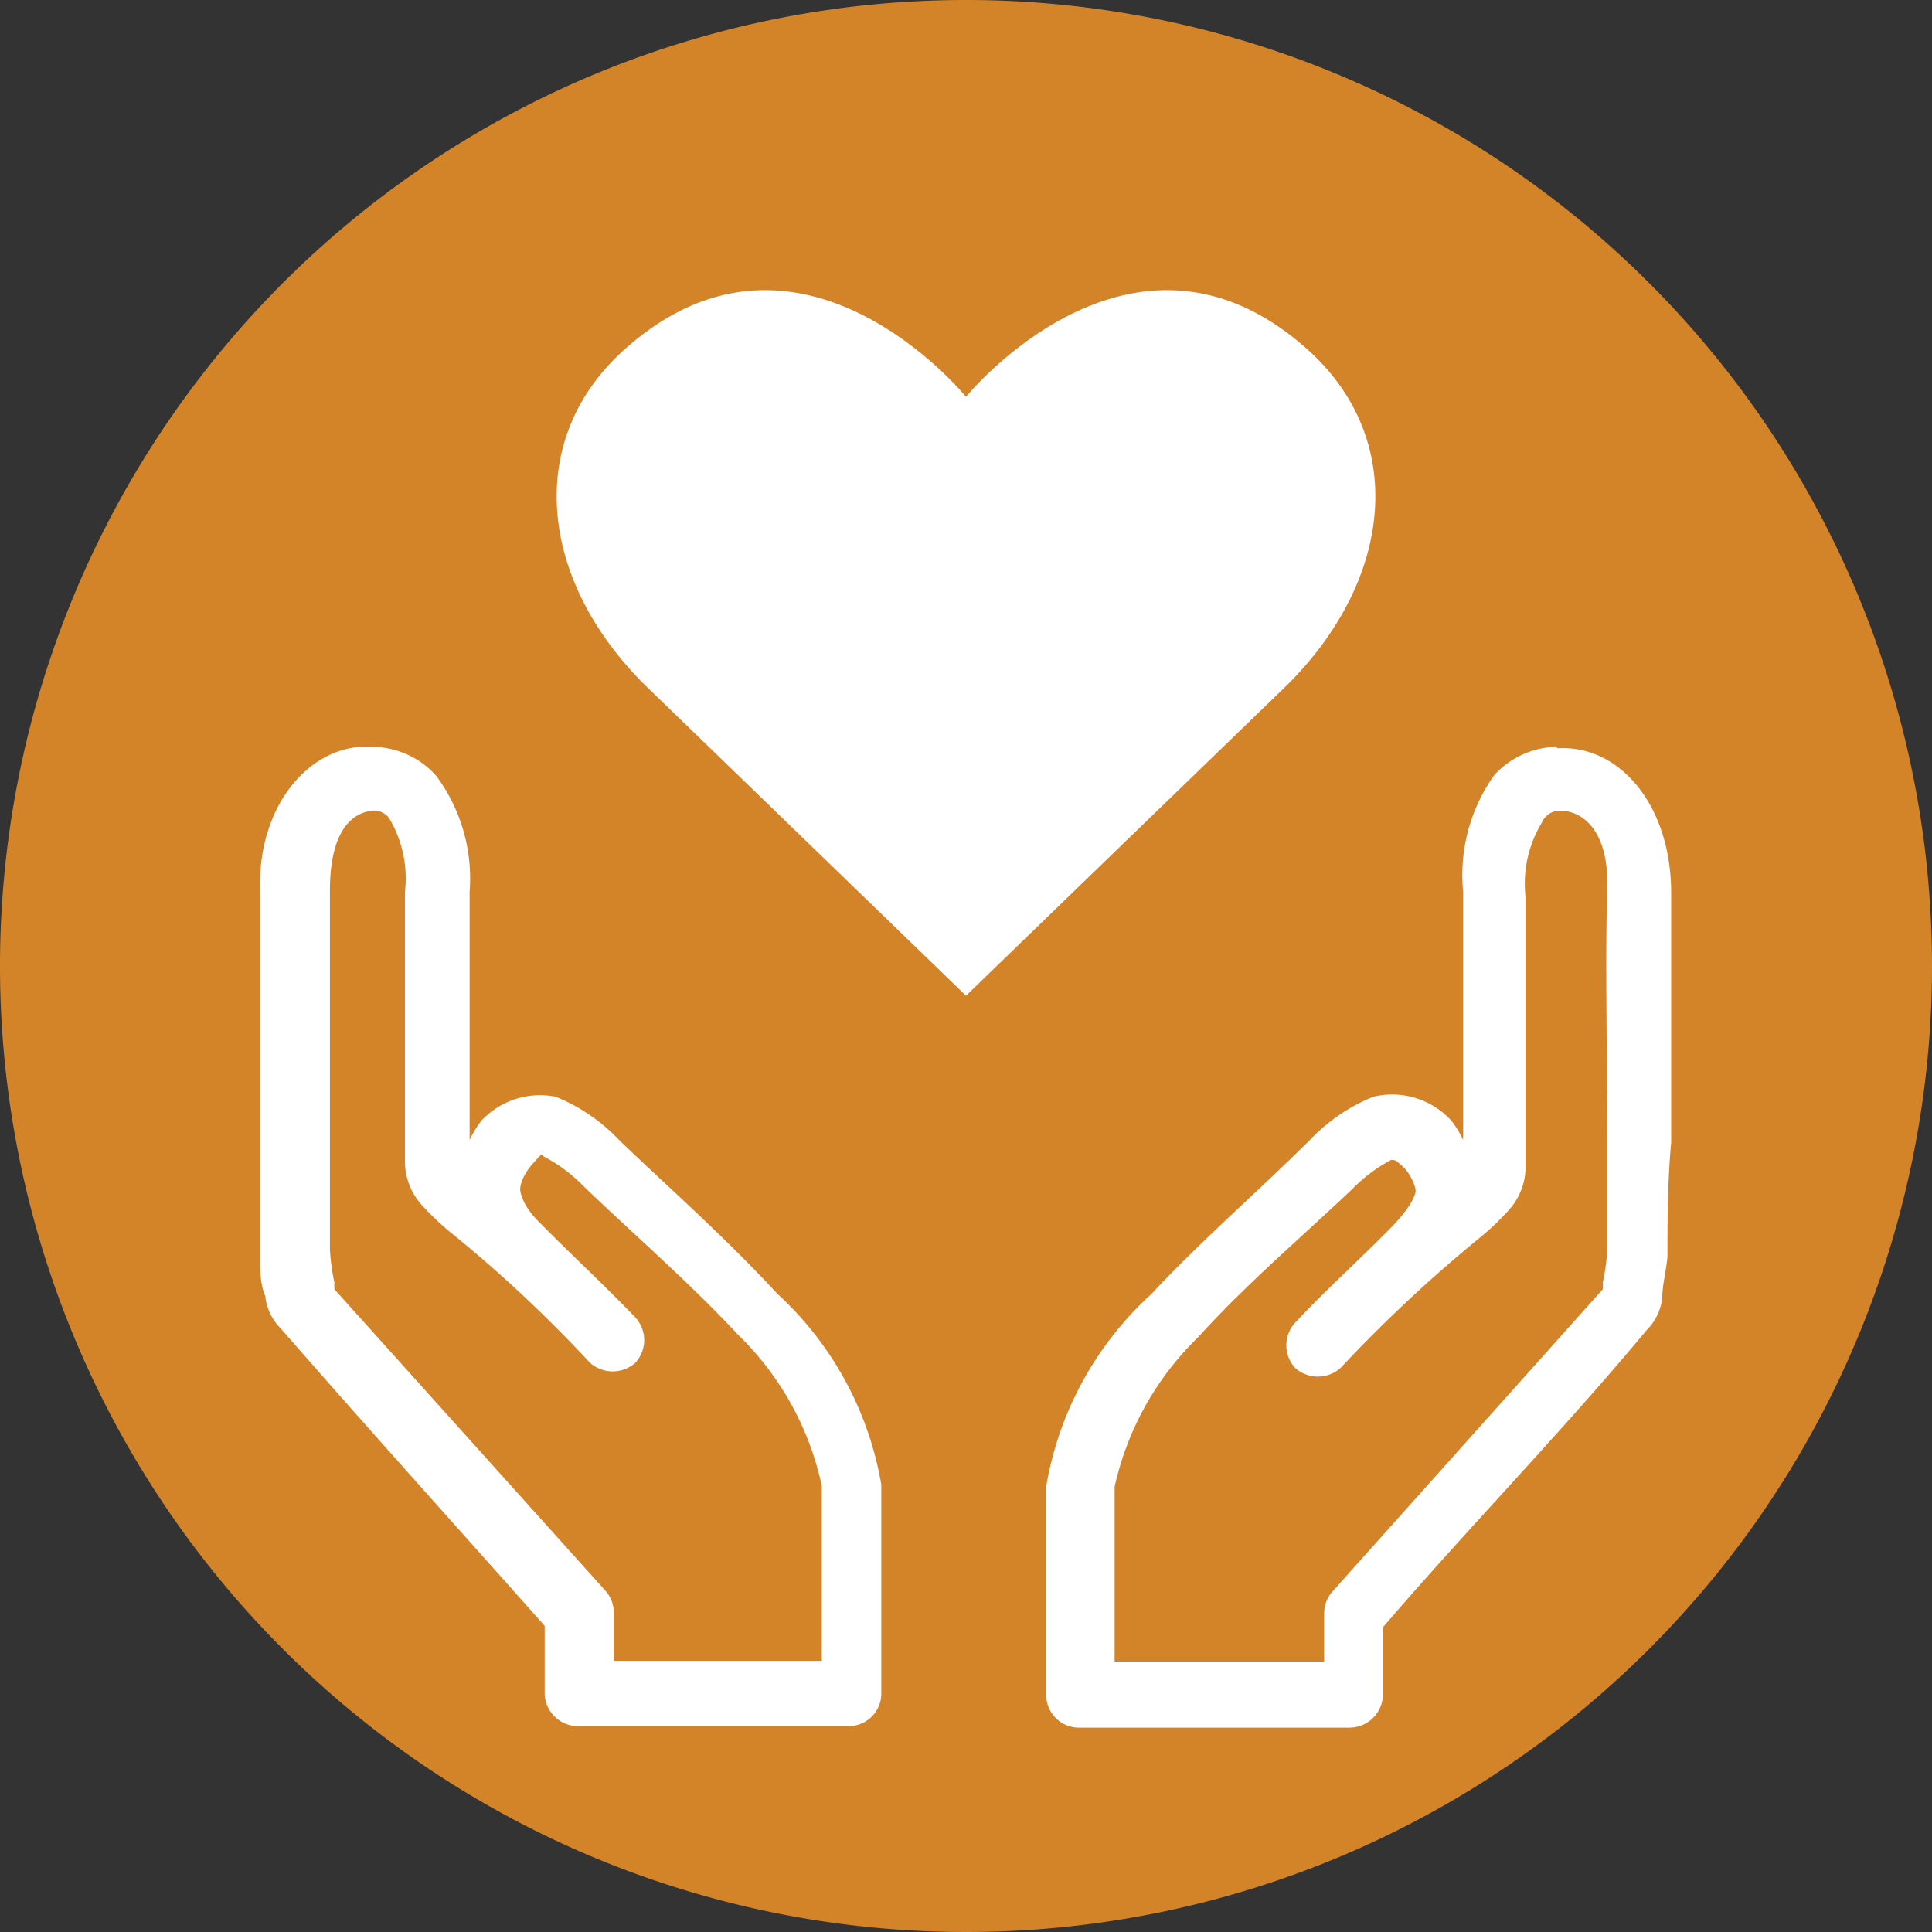 <svg id="Layer_1" data-name="Layer 1" xmlns="http://www.w3.org/2000/svg" viewBox="0 0 26 26"><rect x="0" y="0" width="26" height="26" fill="#333333" stroke="none"/><defs><style>.cls-1{fill:#d38429;}.cls-2{fill:#fff;}</style></defs><title>NH_2</title><path class="cls-1" d="M16,3A13,13,0,1,0,29,16,13,13,0,0,0,16,3Z" transform="translate(-3 -3)"/><path class="cls-2" d="M8,13.05C7.2,13,6.46,13.81,6.5,15c0,.86,0,2.19,0,3.35,0,.58,0,1.12,0,1.54,0,.21,0,.39.07.55a.72.72,0,0,0,.21.44c1.16,1.33,2.37,2.67,3.55,4v.92a.45.45,0,0,0,.44.43h3.66a.44.44,0,0,0,.43-.42c0-.54,0-2.83,0-2.83v0a4.52,4.52,0,0,0-1.4-2.57c-.72-.78-1.54-1.5-2.12-2.06h0a2.45,2.45,0,0,0-.86-.59,1.08,1.08,0,0,0-1,.32l0,0a1.4,1.4,0,0,0-.16.26V15a2.32,2.32,0,0,0-.45-1.56A1.17,1.17,0,0,0,8,13.05Zm15.94,0a1.17,1.17,0,0,0-.83.38A2.32,2.32,0,0,0,22.69,15v3.34a1.4,1.4,0,0,0-.16-.26l0,0a1.08,1.08,0,0,0-1.05-.32,2.45,2.45,0,0,0-.86.59c-.74.73-1.52,1.41-2.12,2.06A4.52,4.52,0,0,0,17.08,23v0s0,2.29,0,2.83a.44.44,0,0,0,.43.42h3.66a.45.45,0,0,0,.44-.43v-.92c1.15-1.34,2.42-2.64,3.55-4a.72.72,0,0,0,.21-.44c0-.16.05-.34.07-.55,0-.42,0-1,.05-1.54,0-1.16,0-2.49,0-3.35,0-1.19-.7-2-1.53-1.95ZM8,13.91a.26.26,0,0,1,.23.09,1.58,1.58,0,0,1,.22,1c0,1.45,0,1.94,0,3.66a.87.87,0,0,0,.23.56,3.41,3.41,0,0,0,.39.37,18.19,18.19,0,0,1,1.87,1.75.46.46,0,0,0,.61,0,.45.45,0,0,0,0-.61c-.46-.48-.87-.85-1.31-1.3C10,19.19,10,19,10,19s0-.15.17-.34.1-.11.16-.09a2.13,2.13,0,0,1,.52.39h0c.61.59,1.42,1.29,2.08,2A4,4,0,0,1,14.06,23s0,1.57,0,2.35h-2.8v-.65a.44.44,0,0,0-.11-.29L7.5,20.35a.85.85,0,0,1,0-.09,2.92,2.92,0,0,1-.06-.44c0-.38,0-.9,0-1.47,0-1.14,0-2.47,0-3.37s.38-1.08.63-1.07Zm16,0c.25,0,.66.21.63,1.07s0,2.23,0,3.37c0,.57,0,1.09,0,1.47a2.92,2.92,0,0,1-.06.44.85.85,0,0,1,0,.09l-3.64,4.07a.44.44,0,0,0-.11.29v.65H18c0-.78,0-2.31,0-2.35A4,4,0,0,1,19.12,21c.66-.73,1.44-1.39,2.08-2a2.13,2.13,0,0,1,.52-.39c.06,0,.06,0,.16.09s.18.28.17.34-.07.21-.31.46c-.42.43-.92.88-1.31,1.3a.45.45,0,0,0,0,.61.46.46,0,0,0,.61,0,19.36,19.36,0,0,1,1.87-1.75,3.41,3.41,0,0,0,.39-.37.87.87,0,0,0,.23-.56c0-1.72,0-2.21,0-3.66a1.58,1.58,0,0,1,.22-1A.26.26,0,0,1,24,13.91Z" transform="translate(-3 -3)"/><path class="cls-2" d="M16,8.34h0s2.22-2.73,4.57-.66c1.38,1.21,1.19,3.11-.25,4.54L16,16.4l-4.32-4.18c-1.44-1.43-1.63-3.33-.25-4.54,2.35-2.07,4.57.66,4.57.66Z" transform="translate(-3 -3)"/></svg>